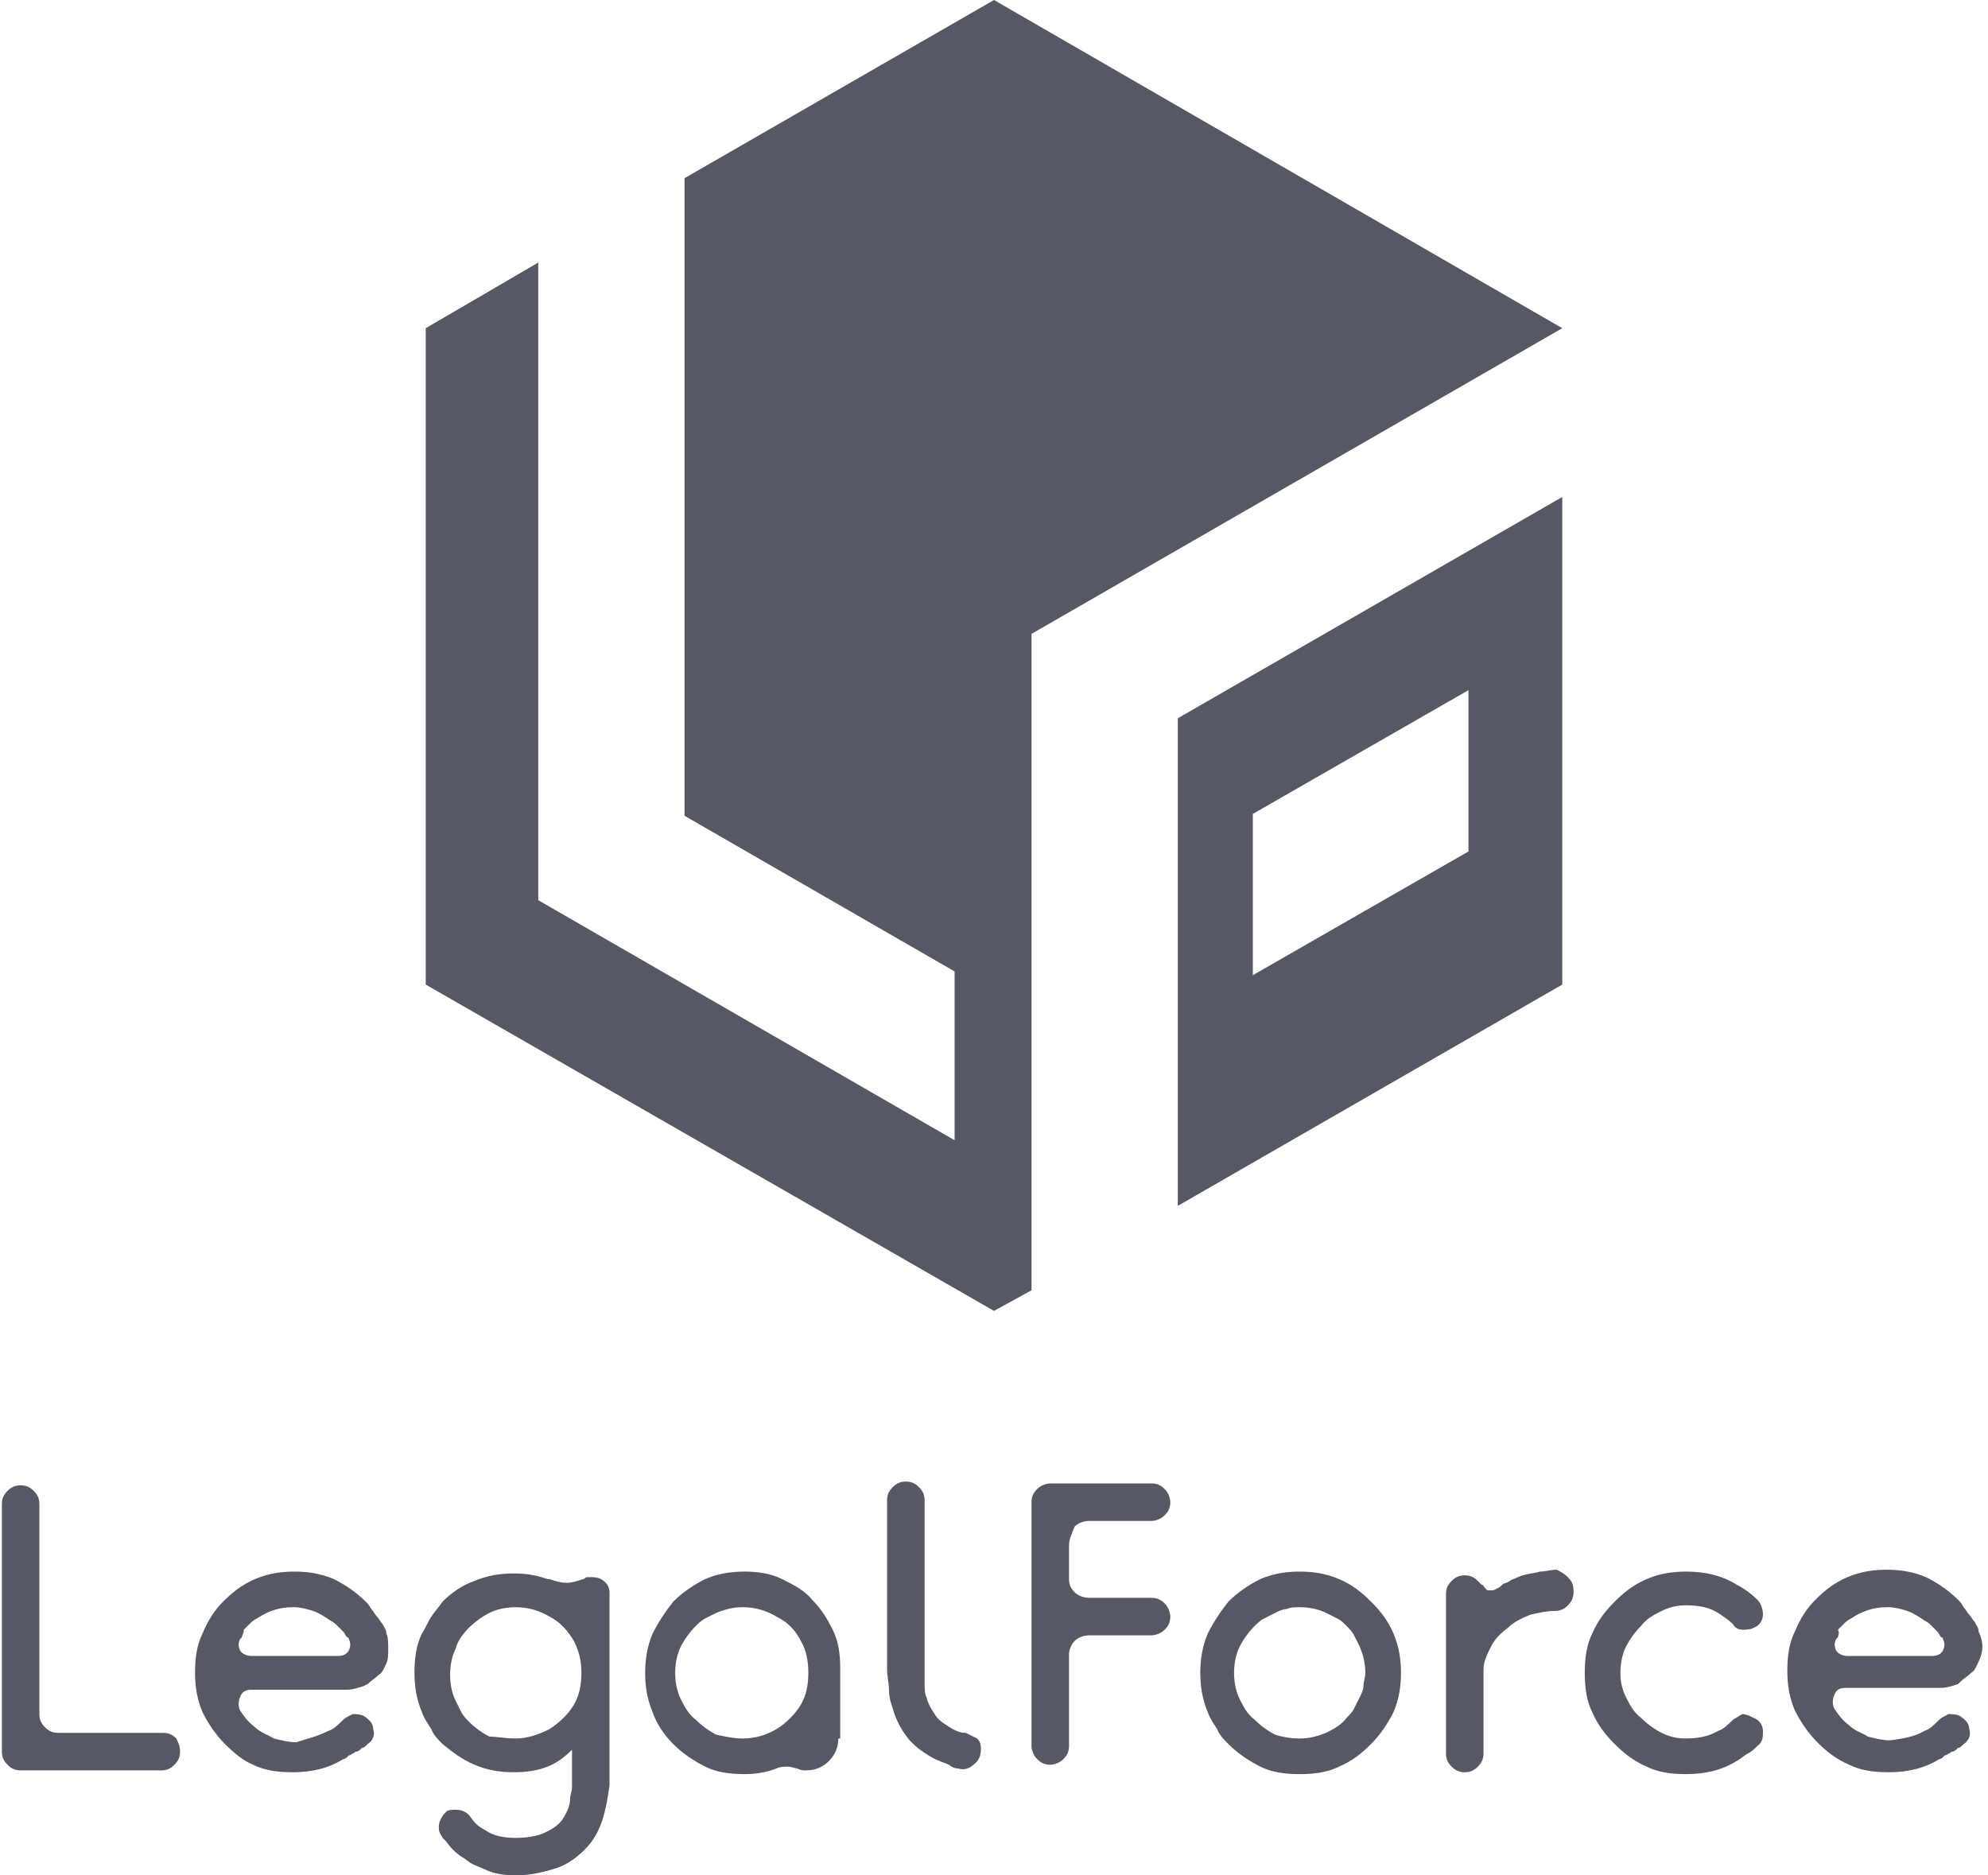 <svg id="logo" width="106" height="100" xmlns="http://www.w3.org/2000/svg"><style>.st0{fill:#565964}</style><path class="st0" d="M9.6 93.4c0 .3-.1.5-.3.7-.2.2-.4.3-.7.3H1.1c-.3 0-.5-.1-.7-.3-.2-.2-.3-.4-.3-.7V80.2c0-.3.1-.5.3-.7.2-.2.4-.3.7-.3.3 0 .5.1.7.3.2.2.3.4.3.7v11.2c0 .3.1.5.3.7.2.2.4.3.7.3h5.6c.3 0 .5.1.7.3.1.2.2.4.2.7zM17.5 92.3c.3-.1.5-.3.8-.6.1-.1.3-.2.5-.3.2 0 .4 0 .6.1.3.2.5.4.5.7.1.3 0 .6-.3.8l-.1.1s-.1.1-.2.1l-.1.1s-.1.1-.2.1-.1.1-.2.1c0 0-.1.1-.2.1l-.1.1s-.1.1-.2.1c-.8.5-1.7.7-2.7.7-.8 0-1.5-.1-2.1-.4-.5-.2-1-.6-1.5-1.1-.5-.5-.9-1.1-1.2-1.7-.3-.7-.4-1.4-.4-2.1 0-.8.1-1.5.4-2.1.3-.7.6-1.2 1.1-1.7.5-.5 1-.9 1.7-1.2.7-.3 1.4-.4 2.1-.4.7 0 1.4.1 2.1.4.6.3 1.2.7 1.7 1.2.1.1.2.2.3.4.1.1.2.3.3.4.1.1.2.3.3.4.1.2.2.3.2.5.1.2.1.5.1.8 0 .3 0 .6-.1.8-.1.2-.2.5-.4.6-.2.2-.4.3-.6.5l-.2.1c-.3.1-.6.2-.9.2h-5.1c-.3 0-.5.1-.6.4-.1.2-.1.5 0 .7.2.3.4.6.8.9.3.3.7.4 1 .6.4.1.8.2 1.2.2.6-.2 1.1-.3 1.7-.6zm-4.6-5l-.1.1c-.1.2-.1.4 0 .6.1.2.4.3.6.3H18c.3 0 .5-.1.6-.3.1-.2.1-.4 0-.6 0-.1-.1-.1-.1-.1-.1-.1-.1-.2-.2-.3l-.3-.3c-.1-.1-.2-.2-.4-.3-.3-.2-.6-.4-.9-.5-.3-.1-.7-.2-1-.2h-.1c-.7 0-1.3.2-1.9.6-.2.1-.3.2-.4.3l-.3.3c0 .2-.1.3-.1.4zM32.5 84.9v10.3c-.1.7-.2 1.3-.4 1.9-.2.6-.5 1.1-.9 1.5-.4.4-.9.8-1.5 1-.6.2-1.4.4-2.2.4-.6 0-1.2-.1-1.6-.3-.2-.1-.5-.2-.7-.3-.2-.1-.4-.3-.6-.4-.3-.2-.6-.5-.8-.8l-.1-.1-.1-.1c-.1-.2-.2-.3-.2-.5s0-.3.1-.5.2-.3.3-.4c.1-.1.3-.1.5-.1.3 0 .6.1.8.4.2.3.4.5.8.7.4.3 1 .4 1.6.4.6 0 1.2-.1 1.6-.3.4-.2.7-.4.9-.7.2-.3.4-.7.4-1.1 0-.2.1-.4.1-.6v-2c-.4.4-.8.7-1.3.9-.5.2-1.1.3-1.8.3s-1.4-.1-2.1-.4c-.7-.3-1.2-.7-1.7-1.1-.2-.2-.5-.5-.6-.8-.2-.3-.4-.6-.5-.9-.3-.7-.4-1.4-.4-2.1 0-.8.1-1.5.4-2.1.2-.3.3-.6.5-.9.2-.3.4-.5.6-.8.5-.5 1.1-.9 1.7-1.1.7-.3 1.4-.4 2.1-.4.7 0 1.2.1 1.8.3h.1c.3.1.6.2.9.2.3 0 .6-.1.9-.2.1 0 .1-.1.2-.1h.3c.3 0 .5.1.7.3.1.1.2.3.2.5zm-5 7.8c.6 0 1.2-.2 1.8-.5.6-.4 1-.8 1.3-1.3.3-.5.4-1.1.4-1.7 0-.6-.1-1.1-.4-1.7-.3-.5-.7-1-1.3-1.3-.5-.3-1.1-.5-1.8-.5-.5 0-1 .1-1.4.3-.4.2-.8.5-1.1.8-.3.3-.6.7-.7 1.1-.2.4-.3.9-.3 1.4 0 .5.1 1 .3 1.4l.3.6c.1.2.3.4.4.5.3.3.7.6 1.1.8.4 0 .8.1 1.4.1zM44.7 92.7c0 .5-.2.9-.5 1.2-.3.3-.7.5-1.2.5-.2 0-.3 0-.5-.1-.1 0-.3-.1-.5-.1s-.4 0-.6.1c-.5.2-1.1.3-1.7.3-.8 0-1.5-.1-2.1-.4-.6-.3-1.2-.7-1.7-1.2s-.9-1.1-1.1-1.7c-.3-.7-.4-1.4-.4-2.1 0-.7.1-1.4.4-2.1.3-.6.7-1.2 1.1-1.7.5-.5 1.1-.9 1.7-1.2.7-.3 1.4-.4 2.1-.4.7 0 1.4.1 2 .4.6.3 1.2.6 1.6 1.1.5.5.8 1 1.1 1.6.3.6.4 1.3.4 2v3.8zm-5.1 0c.7 0 1.3-.2 1.8-.5s1-.8 1.3-1.3c.3-.5.4-1.1.4-1.7 0-.6-.1-1.2-.4-1.7-.3-.6-.7-1-1.3-1.3-.5-.3-1.1-.5-1.8-.5-.5 0-.9.1-1.4.3l-.6.3c-.2.1-.4.3-.5.4-.3.3-.6.7-.8 1.1-.2.4-.3.9-.3 1.4 0 .5.1 1 .3 1.4.2.4.4.8.8 1.1.3.3.7.6 1.1.8.5.1.9.2 1.4.2zM49.4 90.5c.1.4.3.7.5 1 .2.3.6.5.9.7.2.1.4.2.7.2l.6.3c.2.2.2.4.2.6 0 .3-.1.6-.4.8-.2.2-.5.3-.8.2-.2 0-.4-.1-.5-.2-.2-.1-.3-.1-.5-.2-.3-.1-.6-.3-.9-.5-.3-.2-.5-.4-.7-.6-.4-.5-.7-1-.9-1.7-.1-.3-.2-.6-.2-1 0-.3-.1-.7-.1-1.1v-9c0-.3.1-.5.3-.7.2-.2.4-.3.7-.3.3 0 .5.1.7.3.2.2.3.4.3.7v9.6c0 .5 0 .7.1.9zM57 82.4v1.8c0 .3.1.5.3.7.2.2.5.3.8.3h3.3c.3 0 .5.1.7.3.2.2.3.5.3.7 0 .3-.1.5-.3.7-.2.2-.5.3-.7.3h-3.3c-.3 0-.6.1-.8.3-.2.2-.3.5-.3.7v4.9c0 .3-.1.5-.3.7-.2.2-.5.3-.7.3-.3 0-.5-.1-.7-.3-.2-.2-.3-.5-.3-.7v-13c0-.3.1-.5.3-.7.2-.2.5-.3.7-.3h5.4c.3 0 .5.1.7.3.2.2.3.5.3.7 0 .3-.1.5-.3.7-.2.2-.5.3-.7.3h-3.3c-.3 0-.6.1-.8.3-.2.5-.3.7-.3 1zM69.3 83.8c.7 0 1.4.1 2.1.4.7.3 1.2.7 1.7 1.2s.9 1 1.2 1.7c.3.7.4 1.4.4 2.1 0 .7-.1 1.4-.4 2.1-.3.6-.7 1.2-1.2 1.7s-1 .9-1.7 1.2c-.6.3-1.3.4-2.1.4s-1.5-.1-2.1-.4c-.6-.3-1.2-.7-1.7-1.2-.2-.2-.5-.5-.6-.8-.2-.3-.4-.6-.5-.9-.3-.7-.4-1.4-.4-2.1 0-.7.1-1.4.4-2.1.3-.6.7-1.2 1.1-1.7.5-.5 1.1-.9 1.7-1.2.7-.3 1.4-.4 2.1-.4zm0 8.9c.5 0 .9-.1 1.4-.3.4-.2.8-.4 1.1-.8.2-.2.3-.3.4-.5l.3-.6c.1-.2.2-.4.2-.6 0-.2.1-.5.1-.7 0-.5-.1-.9-.3-1.4l-.3-.6c-.1-.2-.3-.4-.4-.5-.2-.2-.3-.3-.5-.4l-.6-.3c-.4-.2-.9-.3-1.4-.3-.2 0-.5 0-.7.1-.2 0-.4.1-.6.2l-.6.3c-.2.1-.4.3-.5.4-.3.3-.6.7-.8 1.1-.2.4-.3.9-.3 1.4 0 .5.1 1 .3 1.4.2.4.4.8.8 1.1.3.3.7.6 1.1.8.3.1.8.2 1.3.2zM83.6 84.1c.2.2.3.4.3.7v.1c0 .3-.1.5-.3.7-.2.2-.4.3-.7.3-.4 0-.9.1-1.3.2-.5.2-.9.4-1.2.7-.4.3-.7.6-.9 1-.2.4-.4.8-.4 1.2v4.5c0 .3-.1.5-.3.7-.2.2-.4.3-.7.3-.3 0-.5-.1-.7-.3-.2-.2-.3-.4-.3-.7V85c0-.3.1-.5.3-.7.2-.2.4-.3.7-.3.3 0 .5.1.7.3l.1.1.1.1c.1 0 .1.1.2.2s.1.1.2.1h.1c.1 0 .2 0 .3-.1.1 0 .2-.1.3-.2.1-.1.3-.1.4-.2.1-.1.3-.1.4-.2.1 0 .2-.1.3-.1.3-.1.6-.1.9-.2.3 0 .6-.1.9-.1.2.1.4.2.6.4zM93.5 91.6c.3.1.5.4.5.7 0 .3 0 .6-.3.8-.2.2-.3.3-.5.4-.2.1-.4.3-.6.4-.8.5-1.7.7-2.7.7-.8 0-1.5-.1-2.1-.4-.7-.3-1.2-.7-1.7-1.2s-.9-1-1.2-1.7c-.3-.6-.4-1.3-.4-2.1s.1-1.5.4-2.1c.3-.7.7-1.2 1.2-1.7s1-.9 1.7-1.2c.7-.3 1.4-.4 2.1-.4 1 0 1.9.2 2.7.7.4.2.8.5 1.1.8.2.2.3.5.3.8 0 .3-.2.6-.5.7-.2.1-.4.1-.6.1-.2 0-.4-.1-.5-.3-.2-.2-.5-.4-.8-.6-.5-.3-1-.4-1.7-.4-.5 0-.9.1-1.3.3-.4.2-.8.4-1.1.8-.3.3-.6.7-.8 1.1-.2.4-.3.9-.3 1.4 0 .5.1.9.3 1.3.2.4.4.8.8 1.1.3.3.7.6 1.1.8.4.2.8.3 1.3.3.6 0 1.2-.1 1.7-.4.3-.1.5-.3.8-.6.2-.1.3-.2.5-.3.2 0 .4.1.6.2zM102.6 92.3c.3-.1.5-.3.8-.6.1-.1.3-.2.5-.3.2 0 .4 0 .6.1.3.2.5.4.5.7.1.3 0 .6-.3.8l-.1.1s-.1.1-.2.1l-.1.1s-.1.1-.2.1-.1.1-.2.1c0 0-.1.1-.2.1l-.1.1s-.1.1-.2.1c-.8.5-1.7.7-2.7.7-.8 0-1.5-.1-2.1-.4-.7-.3-1.2-.7-1.7-1.2s-.9-1.1-1.2-1.7c-.3-.7-.4-1.4-.4-2.1 0-.8.1-1.5.4-2.1.3-.7.6-1.2 1.1-1.7.5-.5 1-.9 1.7-1.2.7-.3 1.4-.4 2.1-.4.7 0 1.4.1 2.1.4.6.3 1.2.7 1.7 1.2.1.1.2.2.3.4.1.1.2.3.3.4.1.1.2.3.3.4.1.2.2.3.2.5.1.2.2.5.2.8 0 .3-.1.6-.2.8-.1.2-.2.5-.4.6-.2.2-.4.3-.6.5l-.1.1c-.3.1-.6.2-.9.2h-5.1c-.3 0-.5.1-.6.4-.1.2-.1.5 0 .7.2.3.4.6.8.9.3.3.7.4 1 .6.4.1.8.2 1.2.2.7-.1 1.3-.2 1.8-.5zm-4.6-5l-.1.1c-.1.2-.1.4 0 .6.1.2.4.3.6.3h4.5c.3 0 .5-.1.6-.3.1-.2.1-.4 0-.6 0-.1-.1-.1-.1-.1-.1-.1-.1-.2-.2-.3l-.3-.3c-.1-.1-.2-.2-.4-.3-.3-.2-.6-.4-.9-.5-.3-.1-.7-.2-1-.2h-.1c-.7 0-1.3.2-1.9.6-.2.1-.3.2-.4.3l-.3.3c.1.2 0 .3 0 .4z"/><g><path class="st0" d="M55 33.8l28.3-16.3L53 0 36.5 9.5v34l14.4 8.3v9L28.7 48V14l-6 3.5v35L53 69.9l2-1.1z"/><path class="st0" d="M62.8 38.3v26l20.5-11.8v-26L62.8 38.3zm15.5 7.1L66.8 52v-8.6l11.5-6.6v8.6z"/></g></svg>